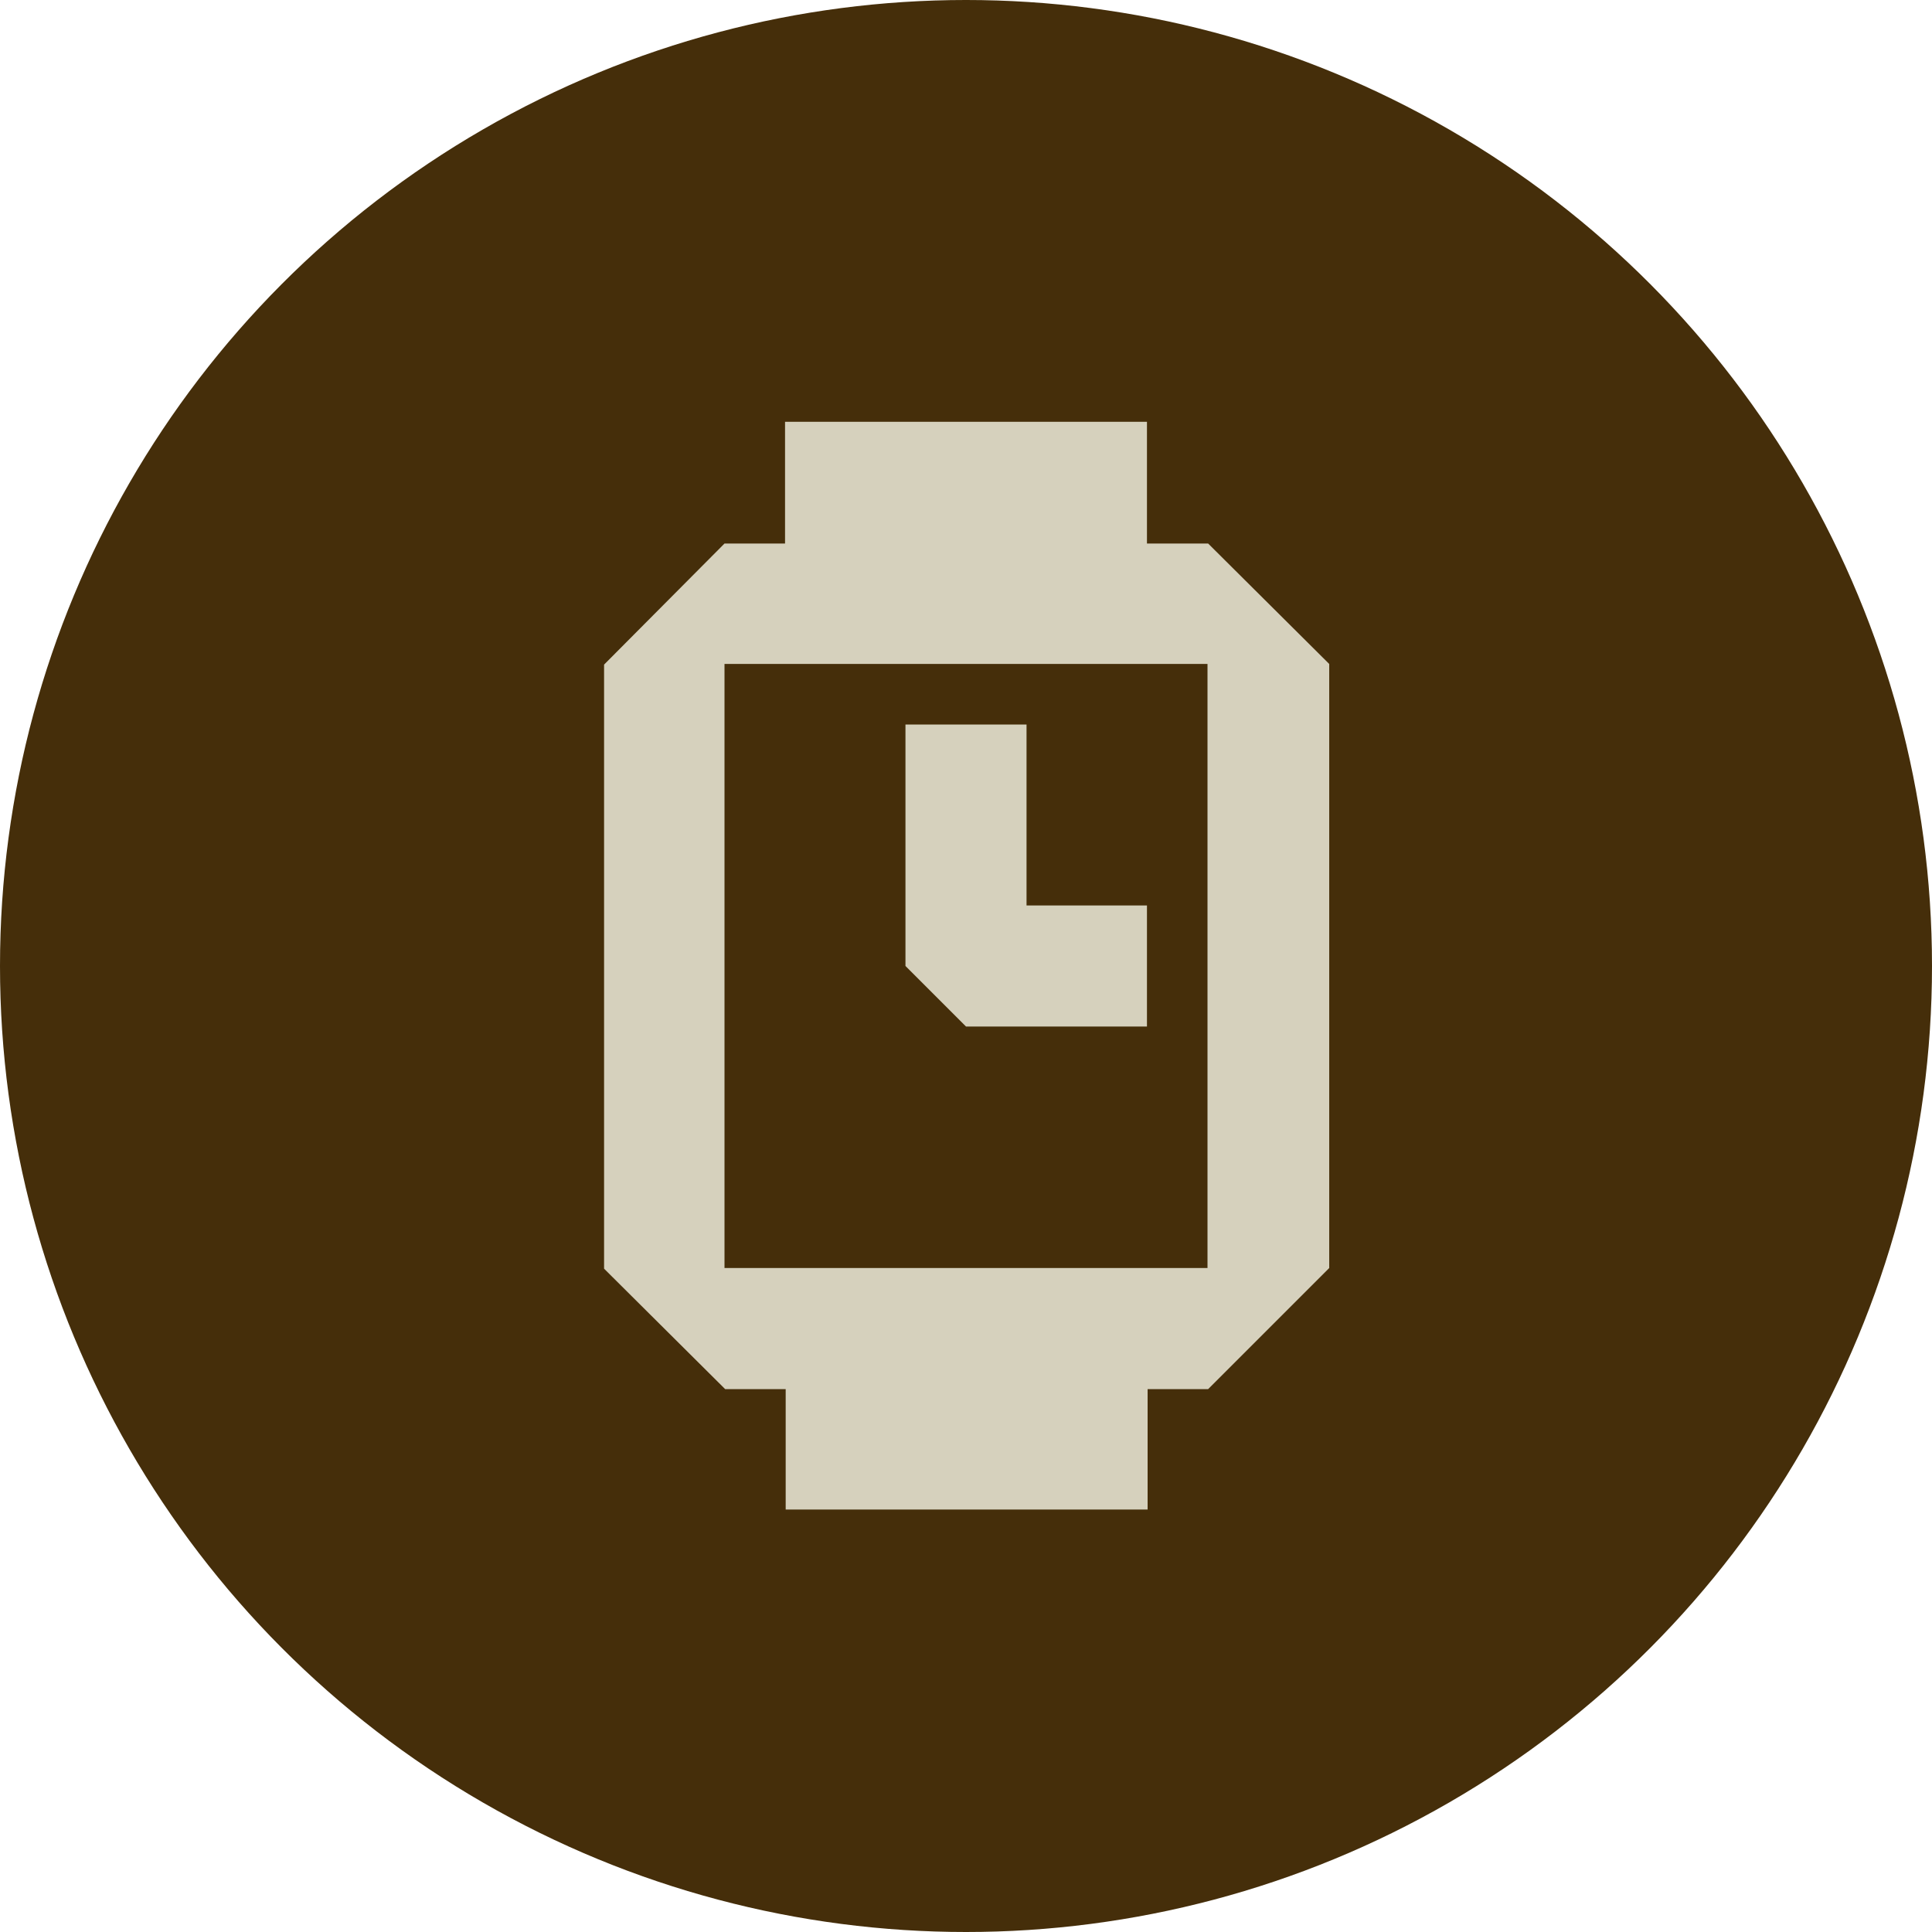 <?xml version="1.0" encoding="UTF-8"?>
<svg id="ICON" xmlns="http://www.w3.org/2000/svg" version="1.1" viewBox="0 0 300 300">
  <!-- Generator: Adobe Illustrator 29.7.1, SVG Export Plug-In . SVG Version: 2.1.1 Build 8)  -->
  <defs>
    <style>
      .st0 {
        fill: #d6d1bd;
      }

      .st1 {
        fill: #452e0a;
      }
    </style>
  </defs>
  <circle class="st1" cx="150" cy="150" r="150"/>
  <g>
    <path class="st0" d="M187.5,84.4h-9.4v-18.9h-56.2v18.9h-9.4l-18.7,18.8v93.8l18.8,18.7h9.4v18.7h56.2v-18.7h9.4l18.8-18.8v-93.8l-18.8-18.7ZM187.5,196.9h-75v-93.8h75v93.8Z"/>
    <polygon class="st0" points="159.4 159.4 178.1 159.4 178.1 140.6 159.4 140.6 159.4 112.5 140.6 112.5 140.6 150 150 159.4 159.4 159.4"/>
  </g>
</svg>